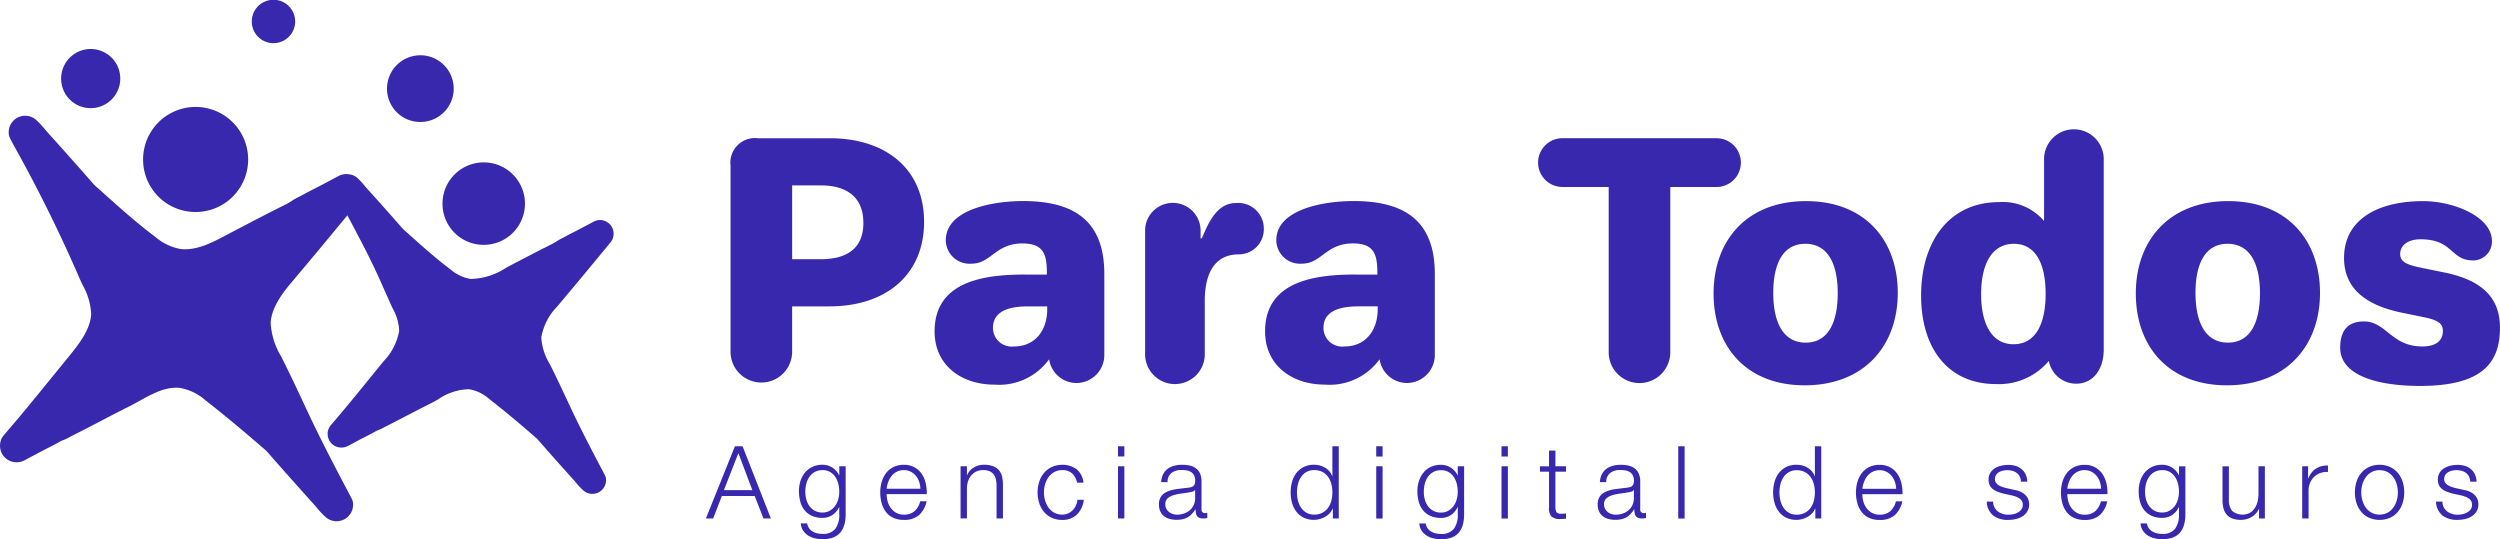 <svg xmlns="http://www.w3.org/2000/svg" id="ParaTodos_-_Logo" data-name="ParaTodos - Logo" width="280.788" height="60.561" viewBox="0 0 280.788 60.561"><path id="Path_1" data-name="Path 1" d="M84.5,55.049l-1.568-4.156-1.625,4.156H84.5ZM67.378,24.715a1.511,1.511,0,0,0-.653.154l-.767.409c-.456.242-.907.485-1.424.746-.467.237-.893.46-1.249.661a4.983,4.983,0,0,0-.8.447l-.367.219c-1.679.84-1.679.84-4.8,2.47l-.445.235a7.49,7.49,0,0,1-4.032,1.273A4.671,4.671,0,0,1,50.6,30.262c-1.657-1.245-3.146-2.58-4.721-3.991l-.611-.542c-1.471-1.683-2.794-3.171-4.038-4.545-.105-.116-.205-.235-.308-.355a8.27,8.27,0,0,0-.814-.868,1.541,1.541,0,0,0-.856-.372,1.89,1.89,0,0,0-.375-.038,1.837,1.837,0,0,0-.783.182l-1,.53c-.574.308-1.149.615-1.8.943-.6.3-1.134.588-1.6.846a6.022,6.022,0,0,0-1,.564c-.158.091-.31.182-.477.282-2.141,1.071-2.141,1.071-6.119,3.146l-.564.3c-1.666.883-3.385,1.8-5.2,1.633A5.992,5.992,0,0,1,17.436,26.6c-2.115-1.586-4.011-3.287-6.019-5.088l-.819-.732c-1.849-2.115-3.525-4-5.125-5.766-.132-.148-.261-.3-.39-.452a10.555,10.555,0,0,0-1.032-1.1A1.851,1.851,0,0,0,.98,14.766a1.4,1.4,0,0,0,.112.683c.058.129.18.363.277.545l.1.193a164.743,164.743,0,0,1,7.51,15.178c.1.213.2.43.3.649a7.26,7.26,0,0,1,.961,3.294c-.1,1.564-1.142,3.048-2.255,4.42-4.5,5.535-5.3,6.526-7.471,9.052a2.4,2.4,0,0,0-.327.458,1.894,1.894,0,0,0,.367,2.154,1.9,1.9,0,0,0,2.232.294l.777-.417c.564-.3,1.13-.606,1.772-.931.587-.294,1.119-.578,1.55-.823A6.879,6.879,0,0,0,7.991,49c.121-.063.239-.127.352-.181,1.058-.531,2.055-1.05,3.043-1.567,1.01-.527,2.014-1.052,3.072-1.579.392-.2.789-.414,1.189-.635,1.44-.8,2.928-1.62,4.5-1.476a5.787,5.787,0,0,1,2.9,1.374c2.524,1.977,4.5,3.646,6.886,5.717,1.888,2.16,3.6,4.083,5.224,5.881.134.15.267.3.394.458a9.972,9.972,0,0,0,.984,1.049l.075.066a1.869,1.869,0,0,0,1.113.436h.082a1.855,1.855,0,0,0,1.849-1.766,1.5,1.5,0,0,0-.116-.694c-.074-.156-.254-.5-.375-.727-3.012-5.682-4.06-7.928-5.171-10.306-.636-1.362-1.293-2.769-2.348-4.886l-.062-.124A8.106,8.106,0,0,1,30.4,36.242c.1-1.692,1.334-3.33,2.253-4.418,2.739-3.259,3.26-3.88,6.363-7.64,2.693,5.083,2.9,5.541,4.836,9.914.075.17.156.34.235.513a5.6,5.6,0,0,1,.747,2.542,6.552,6.552,0,0,1-1.749,3.42c-3.532,4.346-4.165,5.124-5.859,7.1a1.881,1.881,0,0,0-.269.376,1.552,1.552,0,0,0,.3,1.785,1.577,1.577,0,0,0,1.844.242l.615-.329c.44-.237.882-.474,1.383-.723.46-.235.88-.456,1.206-.643a5.788,5.788,0,0,0,.882-.407c.093-.051.185-.1.272-.142.831-.418,1.614-.828,2.393-1.231s1.577-.823,2.405-1.235c.308-.153.619-.327.935-.5a6.3,6.3,0,0,1,3.486-1.149,4.474,4.474,0,0,1,2.231,1.062c2,1.561,3.551,2.88,5.394,4.48l.015.015c1.466,1.675,2.8,3.178,4.079,4.593.106.118.209.238.312.361a7.858,7.858,0,0,0,.772.822l.079.072a1.533,1.533,0,0,0,.907.346c.023,0,.046,0,.067,0A1.535,1.535,0,0,0,68.065,54a1.207,1.207,0,0,0-.1-.58c-.057-.123-.2-.382-.3-.575-2.359-4.453-3.182-6.215-4.052-8.079-.5-1.069-1.015-2.175-1.843-3.835l-.051-.1a6.3,6.3,0,0,1-.922-2.941,6.484,6.484,0,0,1,1.745-3.416c2.322-2.764,2.61-3.105,5.584-6.714l.375-.458.132-.158a1.541,1.541,0,0,0-1.264-2.433ZM6.866,8.846a3.321,3.321,0,1,1,3.32,3.3A3.311,3.311,0,0,1,6.866,8.846ZM28.279,2.424a2.436,2.436,0,1,1,2.436,2.423A2.43,2.43,0,0,1,28.279,2.424ZM43.467,9.978A3.746,3.746,0,1,1,47.212,13.7a3.734,3.734,0,0,1-3.745-3.727ZM49.7,22.9a4.631,4.631,0,1,1,4.63,4.6A4.617,4.617,0,0,1,49.7,22.9ZM16.071,17.94a5.9,5.9,0,1,1,5.9,5.871A5.886,5.886,0,0,1,16.071,17.94ZM262.839,39.058c0-1.982.9-2.955,2.667-2.955,2.507,0,3.07,2.811,6.559,2.811,1.369,0,2.306-.541,2.306-1.73,0-.72-.324-1.189-2.09-1.55l-2.45-.5c-4.433-.9-6.559-2.955-6.559-6.163,0-4.181,3.568-6.38,8.9-6.38,3.387,0,7.713,1.73,7.713,4.5a2.129,2.129,0,0,1-2.09,2.162c-2.63,0-2.2-2.378-5.946-2.378-1.3,0-2.271.613-2.271,1.657,0,.829.648,1.189,2.234,1.514l2.811.576c4.325.9,6.163,2.955,6.163,6.2,0,4.036-2.127,6.524-8.974,6.524-5.081,0-8.974-1.3-8.974-4.289Zm-12.611-.576c2.486,0,3.6-2.2,3.6-5.551,0-3.315-1.117-5.55-3.64-5.55-2.486,0-3.6,2.2-3.6,5.514C246.588,36.283,247.741,38.481,250.228,38.481Zm.036-15.893c6.7,0,10.308,4.469,10.308,10.307,0,5.983-3.82,10.38-10.452,10.38s-10.235-4.433-10.235-10.308c0-5.982,3.748-10.379,10.379-10.379ZM226.156,38.662c2.487,0,3.6-2.307,3.6-5.658,0-3.316-1.081-5.622-3.568-5.622s-3.676,2.306-3.676,5.658c0,3.28,1.154,5.623,3.64,5.623ZM224.534,22.7a6.073,6.073,0,0,1,5.046,2.127V17.759a3.352,3.352,0,0,1,6.7,0V39.275c0,2.2-1.189,3.82-3.1,3.82a3.127,3.127,0,0,1-3.064-2.559,7.313,7.313,0,0,1-5.946,2.6c-5.3,0-8.4-3.929-8.4-9.947,0-6.091,3.171-10.488,8.757-10.488ZM202.805,38.482c2.487,0,3.6-2.2,3.6-5.551,0-3.315-1.117-5.55-3.64-5.55-2.487,0-3.6,2.2-3.6,5.514C199.166,36.284,200.319,38.482,202.805,38.482Zm.035-15.893c6.7,0,10.308,4.469,10.308,10.307,0,5.983-3.821,10.38-10.452,10.38s-10.235-4.433-10.235-10.308c0-5.982,3.748-10.379,10.379-10.379Zm-27.351-7.064h17.3a2.739,2.739,0,1,1,0,5.478H187.6v18.56a3.46,3.46,0,1,1-6.92,0V21H175.49a2.739,2.739,0,0,1,0-5.478Zm-24.5,23.389c2.45,0,3.748-1.873,3.748-4.18v-.325h-2.127c-1.658,0-3.965.288-3.965,2.415a2.1,2.1,0,0,0,2.342,2.09Zm1.262-8.073h2.45c0-2.09-.216-3.5-2.74-3.5-3.063,0-3.515,2.271-5.73,2.271a2.665,2.665,0,0,1-2.883-2.631c0-3.449,5.242-4.4,8.686-4.4,5.658,0,9.117,2.162,9.117,8.181v9.047a3.145,3.145,0,0,1-3.1,3.207,3.113,3.113,0,0,1-3.1-2.666,6.929,6.929,0,0,1-6.163,2.847c-3.64,0-6.7-2.126-6.7-5.983,0-5.694,5.694-6.38,10.163-6.38Zm-23.64-4.937a3.117,3.117,0,0,1,6.234,0v.864h.144c.721-1.729,1.69-3.964,3.821-3.964a2.875,2.875,0,0,1,3.135,2.919,2.816,2.816,0,0,1-2.811,2.847c-2.991,0-3.82,2.589-3.82,5.189v5.91a3.352,3.352,0,1,1-6.7,0V25.9ZM113.87,38.916c2.45,0,3.748-1.873,3.748-4.18V34.41h-2.127c-1.658,0-3.965.288-3.965,2.415a2.1,2.1,0,0,0,2.343,2.09Zm1.261-8.073h2.451c0-2.09-.217-3.5-2.74-3.5-3.064,0-3.515,2.271-5.731,2.271a2.665,2.665,0,0,1-2.883-2.631c0-3.449,5.242-4.4,8.686-4.4,5.658,0,9.118,2.162,9.118,8.181v9.047a3.145,3.145,0,0,1-3.1,3.207,3.114,3.114,0,0,1-3.1-2.666,6.93,6.93,0,0,1-6.163,2.847c-3.64,0-6.7-2.127-6.7-5.983,0-5.694,5.694-6.38,10.162-6.38Zm-22.954-1.73c2.775,0,4.794-1.081,4.794-4.072s-1.982-4.216-4.757-4.216H88.971v8.288h3.208ZM82.051,18.59a2.757,2.757,0,0,1,3.064-3.064h8.073c6.235,0,10.6,3.387,10.6,9.406,0,5.838-4.18,9.478-10.632,9.478H88.97v5.153a3.46,3.46,0,0,1-6.919,0V18.589ZM277.3,53.514a1.164,1.164,0,0,0-.335-.4,1.421,1.421,0,0,0-.482-.233,2.217,2.217,0,0,0-.579-.075,2.307,2.307,0,0,0-.482.052,1.5,1.5,0,0,0-.449.171.972.972,0,0,0-.329.312.864.864,0,0,0-.125.477.67.67,0,0,0,.12.4,1.073,1.073,0,0,0,.3.278,1.919,1.919,0,0,0,.4.187c.144.05.276.089.4.12l.954.217a2.7,2.7,0,0,1,.608.165,1.97,1.97,0,0,1,.533.313,1.518,1.518,0,0,1,.38.476,1.426,1.426,0,0,1,.147.67,1.468,1.468,0,0,1-.216.812,1.773,1.773,0,0,1-.551.545,2.33,2.33,0,0,1-.755.3,3.927,3.927,0,0,1-.829.091,2.7,2.7,0,0,1-1.676-.488,2.076,2.076,0,0,1-.733-1.568h.716a1.411,1.411,0,0,0,.527,1.1,1.923,1.923,0,0,0,1.2.369,2.635,2.635,0,0,0,.54-.057,1.73,1.73,0,0,0,.517-.193,1.236,1.236,0,0,0,.392-.346.85.85,0,0,0,.152-.516.829.829,0,0,0-.107-.437.934.934,0,0,0-.289-.294,1.837,1.837,0,0,0-.415-.2,4.76,4.76,0,0,0-.471-.136l-.921-.2a5.062,5.062,0,0,1-.647-.211,2,2,0,0,1-.516-.294,1.241,1.241,0,0,1-.346-.432,1.439,1.439,0,0,1-.125-.63,1.406,1.406,0,0,1,.2-.761,1.551,1.551,0,0,1,.516-.511,2.361,2.361,0,0,1,.71-.284,3.459,3.459,0,0,1,.779-.091,2.868,2.868,0,0,1,.823.113,1.875,1.875,0,0,1,.669.353,1.718,1.718,0,0,1,.46.591,2.128,2.128,0,0,1,.193.83h-.715a1.354,1.354,0,0,0-.136-.574Zm-10.936-.494a1.973,1.973,0,0,0-.642.568,2.574,2.574,0,0,0-.386.8,3.288,3.288,0,0,0,0,1.829,2.552,2.552,0,0,0,.386.8,1.958,1.958,0,0,0,.642.567,1.966,1.966,0,0,0,1.794,0,1.947,1.947,0,0,0,.642-.567,2.574,2.574,0,0,0,.386-.8,3.264,3.264,0,0,0,.13-.915,3.3,3.3,0,0,0-.13-.915,2.62,2.62,0,0,0-.386-.8,1.972,1.972,0,0,0-.642-.568,1.974,1.974,0,0,0-1.794,0Zm2.084-.568a2.6,2.6,0,0,1,.869.669,2.918,2.918,0,0,1,.534.982,3.891,3.891,0,0,1,.182,1.2,3.852,3.852,0,0,1-.182,1.2,2.889,2.889,0,0,1-.534.982,2.511,2.511,0,0,1-.869.664,3,3,0,0,1-2.373,0,2.505,2.505,0,0,1-.869-.664,2.9,2.9,0,0,1-.534-.982,4.033,4.033,0,0,1,0-2.4,2.907,2.907,0,0,1,.534-.982,2.588,2.588,0,0,1,.869-.669,2.936,2.936,0,0,1,2.373,0Zm-9.216-.08v1.373h.022a2.251,2.251,0,0,1,.846-1.1,2.215,2.215,0,0,1,1.368-.353v.715a2.158,2.158,0,0,0-.886.131,1.984,1.984,0,0,0-.687.437,1.951,1.951,0,0,0-.448.675,2.254,2.254,0,0,0-.159.857v3.123h-.715V52.372h.658Zm-5.508,5.859V57.175H253.7a2.034,2.034,0,0,1-.824.9,2.345,2.345,0,0,1-1.2.312,2.609,2.609,0,0,1-.948-.153,1.573,1.573,0,0,1-.636-.437,1.759,1.759,0,0,1-.358-.693,3.488,3.488,0,0,1-.113-.931v-3.8h.715v3.816a1.9,1.9,0,0,0,.37,1.2,1.844,1.844,0,0,0,1.993.209,1.69,1.69,0,0,0,.545-.528,2.371,2.371,0,0,0,.319-.755,3.69,3.69,0,0,0,.1-.869V52.372h.716v5.859h-.659Zm-10.061-.869a1.869,1.869,0,0,0,.591-.522,2.315,2.315,0,0,0,.358-.744,3.145,3.145,0,0,0,.12-.863,3.712,3.712,0,0,0-.1-.862,2.514,2.514,0,0,0-.329-.784,1.785,1.785,0,0,0-.585-.568,1.652,1.652,0,0,0-.869-.216,1.719,1.719,0,0,0-.875.21,1.86,1.86,0,0,0-.6.551,2.308,2.308,0,0,0-.346.778,3.738,3.738,0,0,0-.107.892,3.3,3.3,0,0,0,.113.863,2.205,2.205,0,0,0,.353.744,1.792,1.792,0,0,0,.6.522,1.77,1.77,0,0,0,.863.2,1.631,1.631,0,0,0,.817-.2Zm1.641,1.561a2.29,2.29,0,0,1-.449.886,1.962,1.962,0,0,1-.8.556,3.331,3.331,0,0,1-1.209.193,3.678,3.678,0,0,1-.863-.1,2.437,2.437,0,0,1-.755-.318,1.882,1.882,0,0,1-.557-.551,1.649,1.649,0,0,1-.255-.8h.715a1.269,1.269,0,0,0,.222.552,1.34,1.34,0,0,0,.4.358,1.742,1.742,0,0,0,.516.2,2.67,2.67,0,0,0,.579.062,1.718,1.718,0,0,0,1.442-.567,2.62,2.62,0,0,0,.442-1.635v-.8h-.022a2.091,2.091,0,0,1-.733.875,1.955,1.955,0,0,1-1.129.329,2.829,2.829,0,0,1-1.2-.233,2.253,2.253,0,0,1-.824-.642,2.619,2.619,0,0,1-.471-.96,4.543,4.543,0,0,1-.147-1.175,3.655,3.655,0,0,1,.176-1.141,2.84,2.84,0,0,1,.511-.943,2.37,2.37,0,0,1,.829-.636,2.619,2.619,0,0,1,1.13-.233,2.072,2.072,0,0,1,.619.091,1.941,1.941,0,0,1,.527.255,2.26,2.26,0,0,1,.426.381,1.706,1.706,0,0,1,.29.454h.022V52.373h.715v5.383a4.481,4.481,0,0,1-.141,1.169Zm-9.46-4.815a2.159,2.159,0,0,0-.369-.664,1.828,1.828,0,0,0-.579-.466,1.657,1.657,0,0,0-.773-.176,1.681,1.681,0,0,0-.784.176,1.84,1.84,0,0,0-.579.466,2.332,2.332,0,0,0-.38.669,3.281,3.281,0,0,0-.188.779h3.792a2.545,2.545,0,0,0-.142-.784ZM232.3,56.3a2.209,2.209,0,0,0,.346.744,1.963,1.963,0,0,0,.6.545,1.683,1.683,0,0,0,.875.217,1.738,1.738,0,0,0,1.226-.409,2.158,2.158,0,0,0,.614-1.09h.715a2.855,2.855,0,0,1-.835,1.545,2.492,2.492,0,0,1-1.72.545,2.728,2.728,0,0,1-1.2-.244,2.2,2.2,0,0,1-.824-.67,2.923,2.923,0,0,1-.471-.988,4.494,4.494,0,0,1-.153-1.186,4.253,4.253,0,0,1,.153-1.135,3.049,3.049,0,0,1,.471-.994,2.372,2.372,0,0,1,.824-.7,2.53,2.53,0,0,1,1.2-.267,2.309,2.309,0,0,1,2.015,1.028,3.072,3.072,0,0,1,.449,1.057A4.623,4.623,0,0,1,236.7,55.5h-4.508a3.2,3.2,0,0,0,.107.8Zm-5.457-2.783a1.154,1.154,0,0,0-.335-.4,1.421,1.421,0,0,0-.482-.233,2.216,2.216,0,0,0-.579-.075,2.306,2.306,0,0,0-.482.052,1.49,1.49,0,0,0-.449.171.972.972,0,0,0-.329.312.855.855,0,0,0-.126.477.67.67,0,0,0,.12.4,1.064,1.064,0,0,0,.3.278,1.921,1.921,0,0,0,.4.187c.144.05.276.089.4.12l.953.217a2.686,2.686,0,0,1,.608.165,1.955,1.955,0,0,1,.533.313,1.536,1.536,0,0,1,.381.476,1.438,1.438,0,0,1,.147.67,1.477,1.477,0,0,1-.216.812,1.784,1.784,0,0,1-.551.545,2.335,2.335,0,0,1-.756.3,3.927,3.927,0,0,1-.829.091,2.694,2.694,0,0,1-1.675-.488,2.073,2.073,0,0,1-.733-1.568h.715a1.409,1.409,0,0,0,.528,1.1,1.918,1.918,0,0,0,1.2.369,2.634,2.634,0,0,0,.54-.057,1.724,1.724,0,0,0,.516-.193,1.225,1.225,0,0,0,.392-.346.851.851,0,0,0,.153-.516.819.819,0,0,0-.108-.437.924.924,0,0,0-.289-.294,1.817,1.817,0,0,0-.415-.2,4.761,4.761,0,0,0-.471-.136l-.921-.2a5.115,5.115,0,0,1-.647-.211,2.026,2.026,0,0,1-.517-.294,1.241,1.241,0,0,1-.346-.432,1.424,1.424,0,0,1-.126-.63,1.407,1.407,0,0,1,.2-.761,1.571,1.571,0,0,1,.516-.511,2.372,2.372,0,0,1,.71-.284,3.443,3.443,0,0,1,.778-.091,2.864,2.864,0,0,1,.823.113,1.889,1.889,0,0,1,.67.353,1.719,1.719,0,0,1,.46.591,2.128,2.128,0,0,1,.193.83h-.715a1.355,1.355,0,0,0-.136-.574Zm-14.019.6a2.181,2.181,0,0,0-.369-.664,1.829,1.829,0,0,0-.579-.466,1.661,1.661,0,0,0-.773-.176,1.681,1.681,0,0,0-.784.176,1.847,1.847,0,0,0-.578.466,2.335,2.335,0,0,0-.381.669,3.281,3.281,0,0,0-.188.779h3.793a2.574,2.574,0,0,0-.142-.784ZM209.279,56.3a2.191,2.191,0,0,0,.346.744,1.953,1.953,0,0,0,.6.545,1.68,1.68,0,0,0,.875.217,1.738,1.738,0,0,0,1.226-.409,2.149,2.149,0,0,0,.613-1.09h.716a2.855,2.855,0,0,1-.835,1.545,2.492,2.492,0,0,1-1.721.545,2.728,2.728,0,0,1-1.2-.244,2.2,2.2,0,0,1-.824-.67,2.9,2.9,0,0,1-.471-.988,4.5,4.5,0,0,1-.153-1.186,4.3,4.3,0,0,1,.153-1.135,3.07,3.07,0,0,1,.471-.994,2.373,2.373,0,0,1,.824-.7,2.529,2.529,0,0,1,1.2-.267,2.31,2.31,0,0,1,2.015,1.028,3.073,3.073,0,0,1,.449,1.057,4.58,4.58,0,0,1,.112,1.209H209.17a3.2,3.2,0,0,0,.107.8Zm-9.312-.091a2.5,2.5,0,0,0,.34.8,1.882,1.882,0,0,0,.6.574,1.656,1.656,0,0,0,.875.222,1.917,1.917,0,0,0,.96-.222,1.9,1.9,0,0,0,.637-.574,2.352,2.352,0,0,0,.352-.8,3.873,3.873,0,0,0,.108-.9,3.81,3.81,0,0,0-.108-.9,2.357,2.357,0,0,0-.352-.8,1.905,1.905,0,0,0-.637-.574,1.928,1.928,0,0,0-.96-.221,1.655,1.655,0,0,0-.875.221,1.871,1.871,0,0,0-.6.574,2.487,2.487,0,0,0-.34.8,3.852,3.852,0,0,0,0,1.806Zm3.924,2.026V57.119h-.022a1.7,1.7,0,0,1-.335.523,2.19,2.19,0,0,1-.5.4,2.578,2.578,0,0,1-.608.255,2.379,2.379,0,0,1-.642.091,2.6,2.6,0,0,1-1.164-.244,2.334,2.334,0,0,1-.824-.67,2.878,2.878,0,0,1-.488-.988,4.494,4.494,0,0,1,0-2.373,2.86,2.86,0,0,1,.488-.988,2.393,2.393,0,0,1,.824-.675,2.545,2.545,0,0,1,1.164-.249,2.586,2.586,0,0,1,.642.08,2.153,2.153,0,0,1,.585.244,2.032,2.032,0,0,1,.482.4,1.7,1.7,0,0,1,.324.557h.022V50.126h.715v8.109h-.658Zm-14.684,0h-.715V50.124h.715Zm-5.723-3.2a.409.409,0,0,1-.261.182,2.725,2.725,0,0,1-.34.08q-.454.08-.937.142a5.008,5.008,0,0,0-.88.187,1.721,1.721,0,0,0-.653.358.853.853,0,0,0-.255.664,1.036,1.036,0,0,0,.108.483,1.159,1.159,0,0,0,.29.363,1.257,1.257,0,0,0,.42.233,1.529,1.529,0,0,0,.488.08,2.473,2.473,0,0,0,.784-.125,1.93,1.93,0,0,0,.653-.364,1.775,1.775,0,0,0,.443-.579,1.753,1.753,0,0,0,.165-.772V55.03h-.023Zm-3.577-1.749a1.68,1.68,0,0,1,.495-.613,2.092,2.092,0,0,1,.732-.353,3.572,3.572,0,0,1,.932-.113,4.1,4.1,0,0,1,.771.074,1.886,1.886,0,0,1,.693.278,1.519,1.519,0,0,1,.5.573,2.069,2.069,0,0,1,.193.96V57.2a.376.376,0,0,0,.42.431.538.538,0,0,0,.228-.046v.6c-.084.015-.157.027-.222.035a2.268,2.268,0,0,1-.244.011,1.085,1.085,0,0,1-.437-.074.581.581,0,0,1-.255-.211.8.8,0,0,1-.12-.324,2.837,2.837,0,0,1-.029-.414h-.022a4.7,4.7,0,0,1-.392.5,1.937,1.937,0,0,1-.442.369,2.034,2.034,0,0,1-.557.227,3.043,3.043,0,0,1-.744.08,2.927,2.927,0,0,1-.766-.1,1.724,1.724,0,0,1-.624-.307,1.462,1.462,0,0,1-.42-.534,1.776,1.776,0,0,1-.153-.767,1.508,1.508,0,0,1,.273-.96,1.722,1.722,0,0,1,.72-.528,4.132,4.132,0,0,1,1.011-.255q.563-.074,1.141-.141c.152-.015.283-.035.4-.057a.713.713,0,0,0,.284-.12.545.545,0,0,0,.176-.233,1.022,1.022,0,0,0,.063-.386,1.3,1.3,0,0,0-.12-.6.949.949,0,0,0-.33-.37,1.317,1.317,0,0,0-.488-.187,3.235,3.235,0,0,0-.6-.051,1.815,1.815,0,0,0-1.113.323,1.27,1.27,0,0,0-.455,1.039h-.716a2.393,2.393,0,0,1,.217-.886Zm-4.02-.908v.6h-1.193v3.953a1.282,1.282,0,0,0,.1.551c.064.132.225.206.482.221a5.574,5.574,0,0,0,.613-.034v.6c-.106,0-.213,0-.318.011s-.212.011-.318.011a1.417,1.417,0,0,1-1-.278,1.4,1.4,0,0,1-.272-1.028V52.973h-1.023v-.6h1.023V50.61h.715v1.761h1.193Zm-6.53,5.859h-.715V52.372h.715Zm0-6.962h-.715V50.123h.715Zm-6.7,6.093a1.869,1.869,0,0,0,.591-.522,2.317,2.317,0,0,0,.358-.744,3.146,3.146,0,0,0,.12-.863,3.766,3.766,0,0,0-.1-.862,2.489,2.489,0,0,0-.329-.784,1.785,1.785,0,0,0-.585-.568,1.652,1.652,0,0,0-.869-.216,1.719,1.719,0,0,0-.875.211,1.851,1.851,0,0,0-.6.551,2.308,2.308,0,0,0-.346.778,3.74,3.74,0,0,0-.107.892,3.306,3.306,0,0,0,.113.863,2.206,2.206,0,0,0,.353.744,1.8,1.8,0,0,0,.6.522,1.766,1.766,0,0,0,.862.2,1.631,1.631,0,0,0,.818-.2Zm1.641,1.561a2.291,2.291,0,0,1-.449.886,1.955,1.955,0,0,1-.8.556,3.331,3.331,0,0,1-1.209.193,3.663,3.663,0,0,1-.862-.1,2.416,2.416,0,0,1-.755-.318,1.906,1.906,0,0,1-.557-.551,1.638,1.638,0,0,1-.255-.8h.716a1.269,1.269,0,0,0,.222.552,1.328,1.328,0,0,0,.4.358,1.732,1.732,0,0,0,.516.2,2.67,2.67,0,0,0,.579.062,1.722,1.722,0,0,0,1.443-.567,2.62,2.62,0,0,0,.442-1.635v-.8H163.7a2.091,2.091,0,0,1-.733.875,1.956,1.956,0,0,1-1.13.329,2.829,2.829,0,0,1-1.2-.233,2.241,2.241,0,0,1-.823-.642,2.6,2.6,0,0,1-.471-.96,4.5,4.5,0,0,1-.147-1.175,3.655,3.655,0,0,1,.176-1.141,2.839,2.839,0,0,1,.511-.943,2.37,2.37,0,0,1,.829-.636,2.619,2.619,0,0,1,1.13-.233,2.067,2.067,0,0,1,.619.091,1.962,1.962,0,0,1,.528.255,2.262,2.262,0,0,1,.426.381,1.732,1.732,0,0,1,.29.454h.022V52.372h.715v5.383a4.48,4.48,0,0,1-.141,1.169Zm-9.011-.693h-.715V52.372h.715Zm0-6.962h-.715V50.123h.715ZM145.776,56.2a2.5,2.5,0,0,0,.34.8,1.874,1.874,0,0,0,.6.574,1.653,1.653,0,0,0,.875.222,1.915,1.915,0,0,0,.96-.222,1.882,1.882,0,0,0,.636-.574,2.333,2.333,0,0,0,.352-.8,3.816,3.816,0,0,0,0-1.806,2.338,2.338,0,0,0-.352-.8,1.9,1.9,0,0,0-.636-.574,1.931,1.931,0,0,0-.96-.221,1.658,1.658,0,0,0-.875.221,1.874,1.874,0,0,0-.6.574,2.509,2.509,0,0,0-.34.8,3.852,3.852,0,0,0,0,1.806ZM149.7,58.23V57.117h-.023a1.7,1.7,0,0,1-.335.523,2.19,2.19,0,0,1-.5.4,2.571,2.571,0,0,1-.607.255,2.38,2.38,0,0,1-.642.091,2.6,2.6,0,0,1-1.164-.244,2.321,2.321,0,0,1-.823-.67,2.878,2.878,0,0,1-.488-.988,4.327,4.327,0,0,1-.158-1.186,4.371,4.371,0,0,1,.158-1.186,2.878,2.878,0,0,1,.488-.988,2.389,2.389,0,0,1,.823-.675,2.548,2.548,0,0,1,1.164-.249,2.586,2.586,0,0,1,.642.08,2.166,2.166,0,0,1,.585.244,2.032,2.032,0,0,1,.482.4,1.685,1.685,0,0,1,.324.557h.022V50.124h.715v8.109H149.7Zm-15.49-3.2a.415.415,0,0,1-.261.182,2.692,2.692,0,0,1-.341.08q-.454.08-.937.142a5.009,5.009,0,0,0-.88.187,1.721,1.721,0,0,0-.653.358.853.853,0,0,0-.255.664,1.049,1.049,0,0,0,.107.483,1.159,1.159,0,0,0,.29.363,1.267,1.267,0,0,0,.42.233,1.533,1.533,0,0,0,.488.08,2.474,2.474,0,0,0,.784-.125,1.925,1.925,0,0,0,.652-.364,1.775,1.775,0,0,0,.444-.579,1.739,1.739,0,0,0,.165-.772v-.932h-.022Zm-3.578-1.749a1.68,1.68,0,0,1,.495-.613,2.088,2.088,0,0,1,.733-.353,3.57,3.57,0,0,1,.931-.113,4.12,4.12,0,0,1,.773.074,1.886,1.886,0,0,1,.693.278,1.527,1.527,0,0,1,.5.573,2.069,2.069,0,0,1,.193.96v3.112a.376.376,0,0,0,.42.431.53.53,0,0,0,.227-.046v.6c-.084.015-.157.027-.222.035a2.27,2.27,0,0,1-.244.011,1.085,1.085,0,0,1-.437-.074.581.581,0,0,1-.255-.211.8.8,0,0,1-.12-.324,2.845,2.845,0,0,1-.028-.414h-.023a4.707,4.707,0,0,1-.392.5,1.9,1.9,0,0,1-.443.369,2.013,2.013,0,0,1-.556.227,3.043,3.043,0,0,1-.744.08,2.94,2.94,0,0,1-.767-.1,1.724,1.724,0,0,1-.624-.307,1.451,1.451,0,0,1-.42-.534,1.761,1.761,0,0,1-.153-.767,1.514,1.514,0,0,1,.273-.96,1.719,1.719,0,0,1,.721-.528,4.119,4.119,0,0,1,1.011-.255q.563-.074,1.141-.141c.151-.015.284-.035.4-.057a.713.713,0,0,0,.284-.12.545.545,0,0,0,.176-.233,1.024,1.024,0,0,0,.062-.386,1.315,1.315,0,0,0-.119-.6.955.955,0,0,0-.329-.37,1.316,1.316,0,0,0-.488-.187,3.243,3.243,0,0,0-.6-.051,1.813,1.813,0,0,0-1.113.323,1.27,1.27,0,0,0-.455,1.039h-.715a2.413,2.413,0,0,1,.216-.886Zm-4.35,4.952h-.715V52.371h.715Zm0-6.962h-.715V50.122h.715Zm-5.859,1.908a1.56,1.56,0,0,0-1.113-.375,1.819,1.819,0,0,0-.9.216,1.972,1.972,0,0,0-.642.568,2.568,2.568,0,0,0-.386.8,3.284,3.284,0,0,0,0,1.828,2.574,2.574,0,0,0,.386.8,1.958,1.958,0,0,0,.642.567,1.808,1.808,0,0,0,.9.217,1.591,1.591,0,0,0,.624-.125,1.7,1.7,0,0,0,.522-.346,1.864,1.864,0,0,0,.375-.528,1.957,1.957,0,0,0,.182-.669h.715a2.7,2.7,0,0,1-.784,1.664,2.294,2.294,0,0,1-1.635.6,2.75,2.75,0,0,1-1.186-.244,2.514,2.514,0,0,1-.869-.664,2.9,2.9,0,0,1-.534-.982,4.034,4.034,0,0,1,0-2.4,2.891,2.891,0,0,1,.534-.982,2.578,2.578,0,0,1,.869-.669,2.693,2.693,0,0,1,1.186-.25,2.552,2.552,0,0,1,1.6.5,2.13,2.13,0,0,1,.778,1.509h-.715a1.974,1.974,0,0,0-.546-1.033ZM108.6,52.37V53.38h.023a1.713,1.713,0,0,1,.727-.857A2.138,2.138,0,0,1,110.5,52.2a2.881,2.881,0,0,1,1.028.159,1.621,1.621,0,0,1,.664.449,1.673,1.673,0,0,1,.353.71,3.988,3.988,0,0,1,.1.943v3.77h-.716V54.573a3.413,3.413,0,0,0-.067-.7,1.46,1.46,0,0,0-.239-.563,1.171,1.171,0,0,0-.46-.375,1.693,1.693,0,0,0-.721-.136,1.831,1.831,0,0,0-.767.153,1.668,1.668,0,0,0-.568.42,1.958,1.958,0,0,0-.364.636,2.617,2.617,0,0,0-.142.8v3.418h-.715V52.37h.715Zm-5.366,1.737a2.159,2.159,0,0,0-.369-.664,1.829,1.829,0,0,0-.579-.466,1.658,1.658,0,0,0-.773-.176,1.681,1.681,0,0,0-.784.176,1.84,1.84,0,0,0-.579.466,2.359,2.359,0,0,0-.381.669,3.229,3.229,0,0,0-.187.779h3.792a2.545,2.545,0,0,0-.142-.784Zm-3.543,2.187a2.21,2.21,0,0,0,.346.744,1.964,1.964,0,0,0,.6.545,1.68,1.68,0,0,0,.875.217,1.738,1.738,0,0,0,1.226-.409,2.149,2.149,0,0,0,.613-1.09h.716a2.855,2.855,0,0,1-.835,1.545,2.491,2.491,0,0,1-1.72.545,2.728,2.728,0,0,1-1.2-.244,2.2,2.2,0,0,1-.824-.67,2.923,2.923,0,0,1-.471-.988,4.494,4.494,0,0,1-.153-1.186,4.253,4.253,0,0,1,.153-1.135,3.07,3.07,0,0,1,.471-.994,2.391,2.391,0,0,1,.824-.7,2.529,2.529,0,0,1,1.2-.267,2.31,2.31,0,0,1,2.015,1.028,3.073,3.073,0,0,1,.449,1.057,4.622,4.622,0,0,1,.113,1.209H99.585a3.2,3.2,0,0,0,.107.8Zm-6.5,1.068a1.869,1.869,0,0,0,.591-.522,2.316,2.316,0,0,0,.358-.744,3.146,3.146,0,0,0,.12-.863,3.768,3.768,0,0,0-.1-.862,2.514,2.514,0,0,0-.329-.784,1.785,1.785,0,0,0-.584-.568,1.652,1.652,0,0,0-.869-.216,1.719,1.719,0,0,0-.875.211,1.861,1.861,0,0,0-.6.551,2.308,2.308,0,0,0-.346.778,3.739,3.739,0,0,0-.107.892,3.3,3.3,0,0,0,.113.863,2.206,2.206,0,0,0,.353.744,1.791,1.791,0,0,0,.6.522,1.77,1.77,0,0,0,.863.2,1.631,1.631,0,0,0,.817-.2Zm1.641,1.561a2.29,2.29,0,0,1-.449.886,1.955,1.955,0,0,1-.8.556,3.331,3.331,0,0,1-1.209.193,3.677,3.677,0,0,1-.863-.1,2.437,2.437,0,0,1-.755-.318,1.882,1.882,0,0,1-.557-.551,1.648,1.648,0,0,1-.255-.8h.716a1.268,1.268,0,0,0,.221.552,1.34,1.34,0,0,0,.4.358,1.742,1.742,0,0,0,.516.2,2.67,2.67,0,0,0,.579.062,1.718,1.718,0,0,0,1.442-.567,2.613,2.613,0,0,0,.443-1.635v-.8h-.023a2.091,2.091,0,0,1-.733.875,1.955,1.955,0,0,1-1.129.329,2.829,2.829,0,0,1-1.2-.233,2.253,2.253,0,0,1-.824-.642,2.619,2.619,0,0,1-.471-.96,4.543,4.543,0,0,1-.147-1.175,3.656,3.656,0,0,1,.176-1.141,2.839,2.839,0,0,1,.511-.943,2.379,2.379,0,0,1,.829-.636,2.619,2.619,0,0,1,1.13-.233,2.067,2.067,0,0,1,.619.091,1.941,1.941,0,0,1,.527.255,2.262,2.262,0,0,1,.426.381,1.706,1.706,0,0,1,.29.454h.023V52.371h.715v5.383a4.481,4.481,0,0,1-.141,1.169Zm-11.43-8.8,3.179,8.109h-.83l-.987-2.522H81.073L80.1,58.23h-.817l3.26-8.109H83.4Z" transform="translate(0 0)" fill="#3728ae"></path></svg>